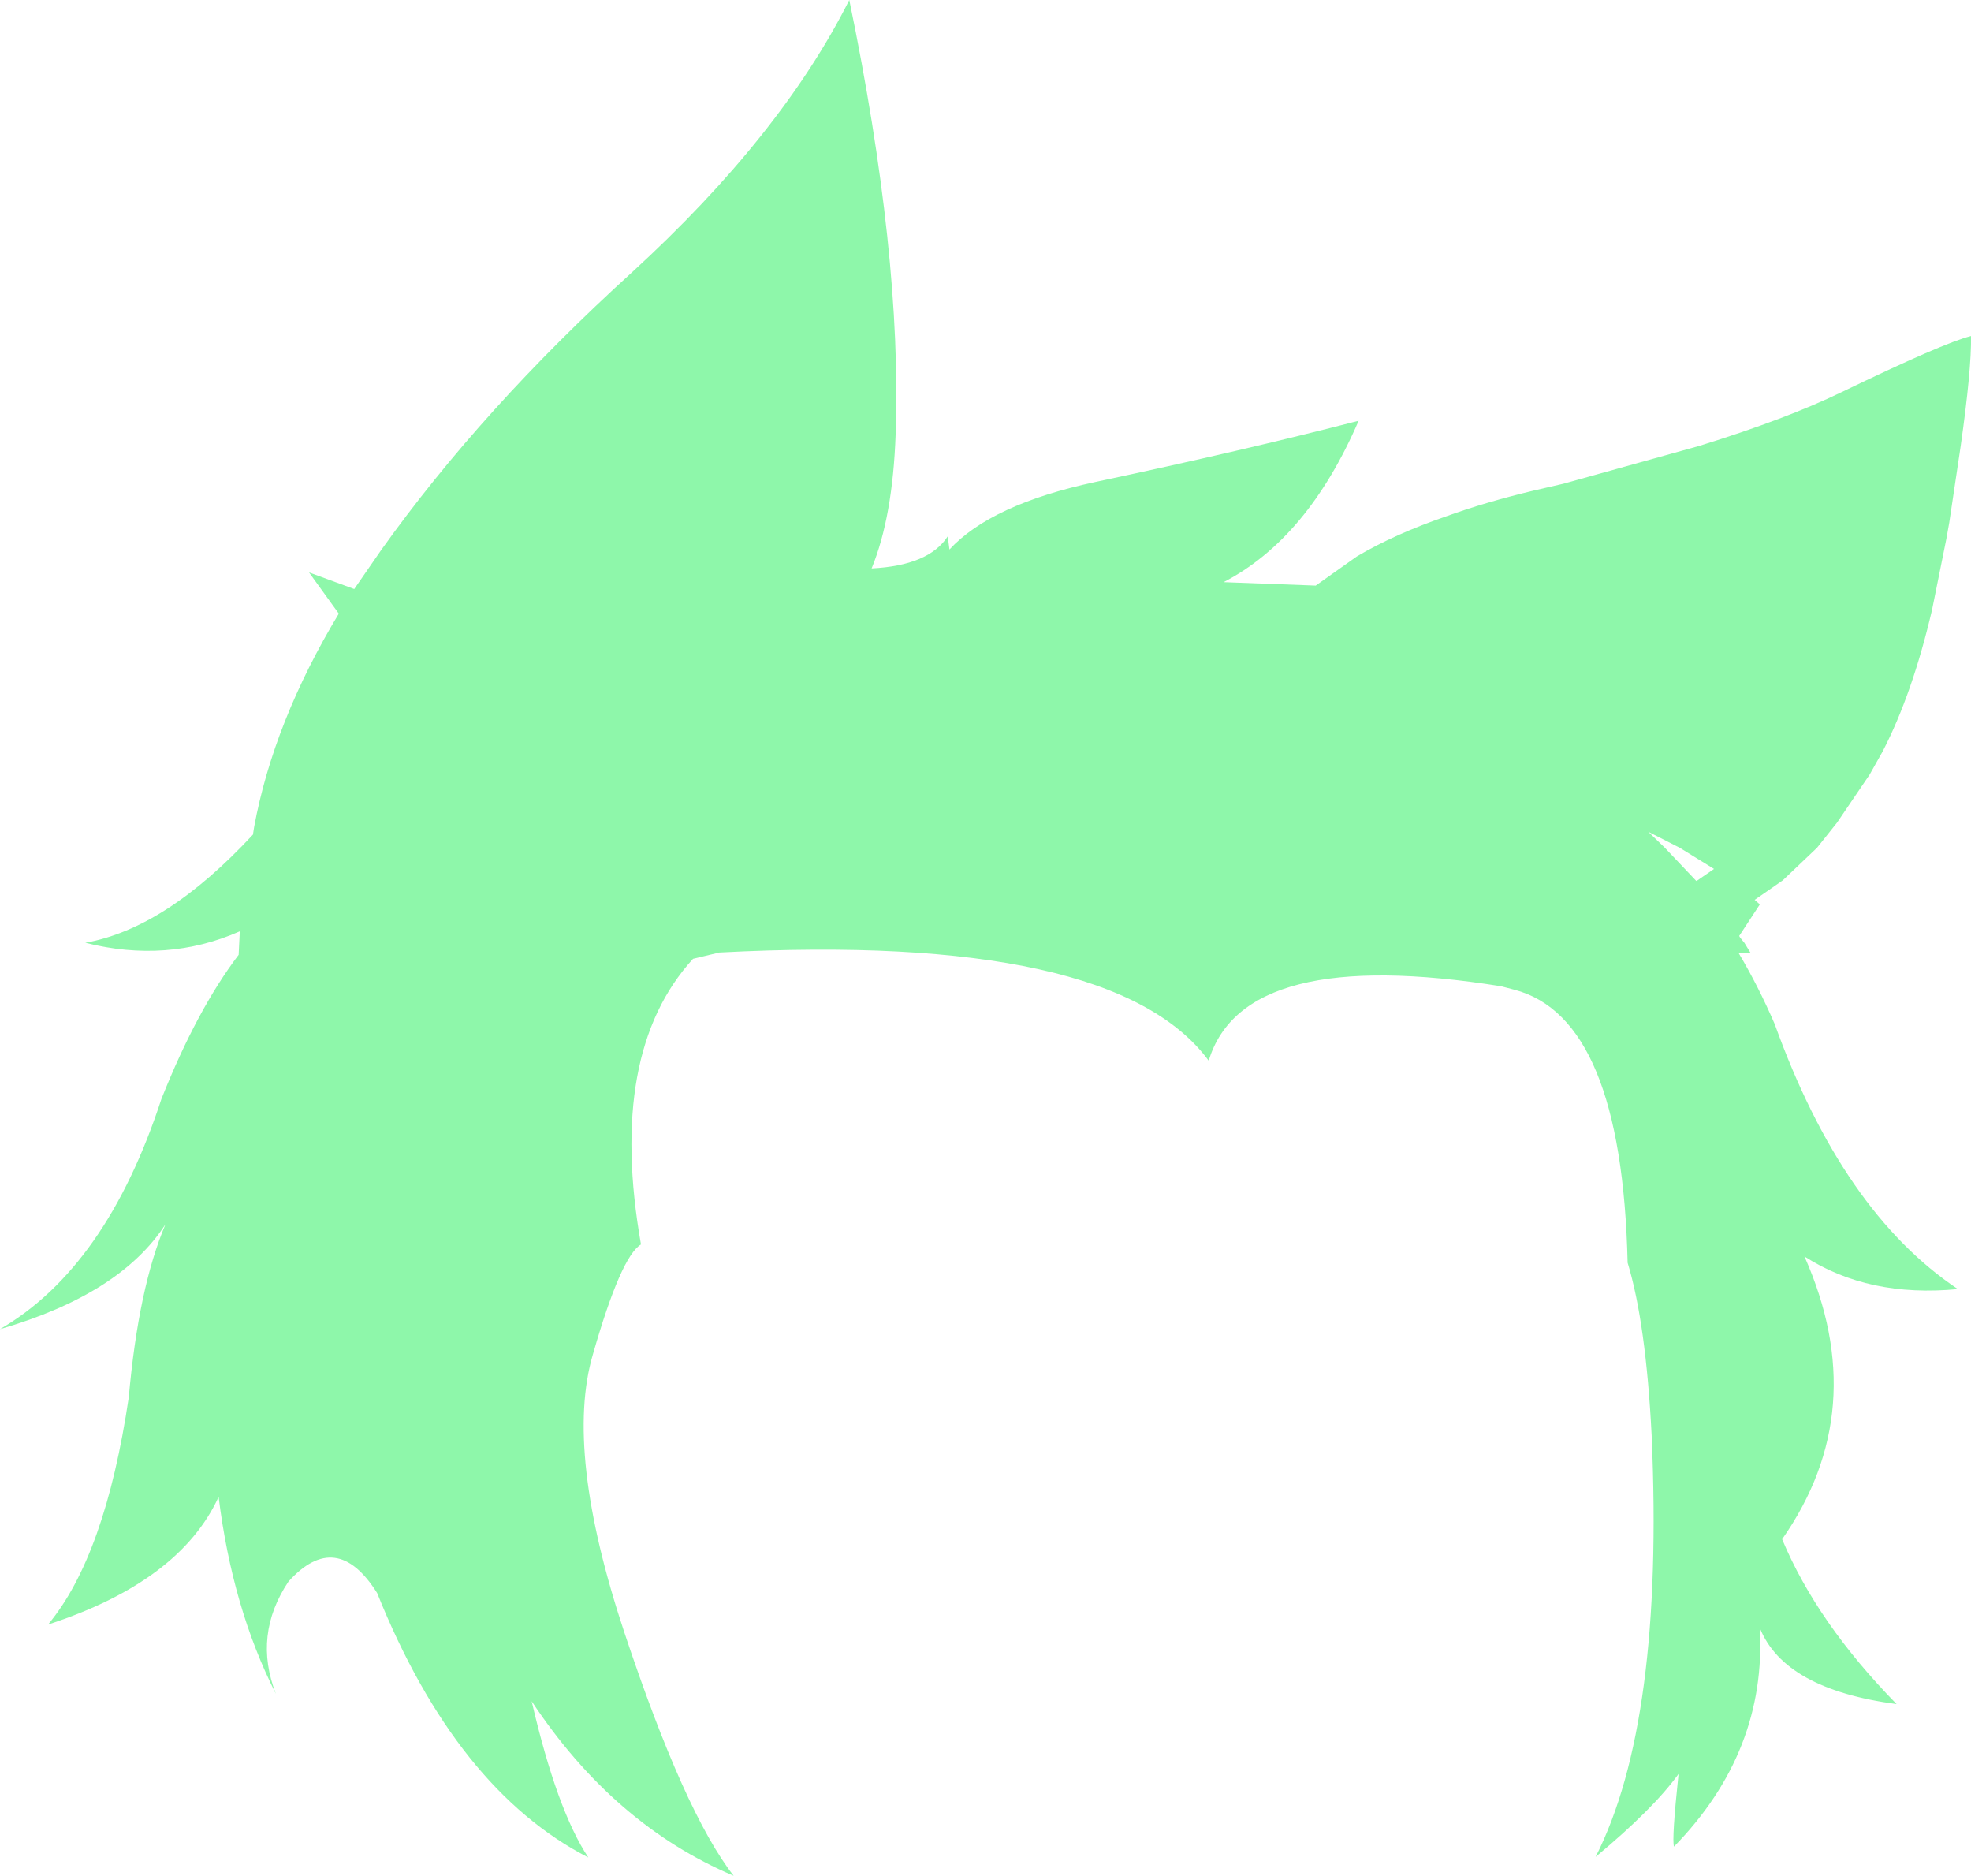 <?xml version="1.0" encoding="UTF-8" standalone="no"?>
<svg xmlns:xlink="http://www.w3.org/1999/xlink" height="163.85px" width="172.2px" xmlns="http://www.w3.org/2000/svg">
  <g transform="matrix(1.0, 0.0, 0.0, 1.0, 86.1, 81.95)">
    <path d="M40.25 -36.85 Q43.7 -38.1 47.9 -39.1 L50.5 -39.7 62.35 -43.0 Q69.95 -45.35 74.8 -47.7 83.7 -52.0 86.1 -52.6 86.15 -49.7 85.2 -43.0 L84.2 -36.3 83.95 -34.9 82.7 -28.7 Q81.0 -21.4 78.4 -16.35 L77.25 -14.3 74.4 -10.1 72.65 -7.9 69.65 -5.05 68.5 -4.25 67.2 -3.35 67.65 -2.95 65.85 -0.2 65.9 -0.1 66.05 0.1 66.3 0.4 66.85 1.3 65.8 1.3 Q67.5 4.15 68.95 7.5 74.85 23.9 84.95 30.65 77.15 31.4 71.55 27.8 77.5 41.2 69.6 52.5 72.65 59.8 79.6 66.9 69.8 65.6 67.65 60.25 68.25 71.05 60.15 79.35 59.95 78.7 60.55 73.0 58.35 76.05 53.3 80.25 59.3 68.45 58.2 43.45 57.7 33.6 56.1 28.35 55.6 6.95 46.2 4.5 L45.05 4.2 Q22.55 0.6 19.5 10.7 11.2 -0.55 -23.25 1.25 L-25.55 1.8 Q-33.05 10.0 -30.1 26.75 -31.85 27.8 -34.3 36.35 -36.8 44.85 -31.55 60.65 -26.3 76.4 -22.0 81.9 -32.5 77.45 -39.65 66.65 -37.45 76.15 -34.7 80.3 -46.25 74.35 -53.15 57.2 -56.7 51.55 -60.9 56.2 -64.0 60.85 -62.0 66.0 -65.8 58.5 -67.0 48.8 -70.4 56.2 -81.9 59.95 -76.9 53.95 -74.85 40.1 -74.0 30.55 -71.65 25.0 -75.6 31.1 -86.1 34.15 -76.8 28.75 -72.0 14.05 -68.9 6.25 -65.25 1.45 L-65.15 -0.6 Q-71.5 2.2 -78.65 0.4 -71.6 -0.85 -64.0 -9.05 L-63.9 -9.7 Q-62.2 -18.9 -56.5 -28.35 L-59.1 -31.95 -55.15 -30.5 -52.8 -33.9 Q-44.0 -46.25 -30.9 -58.15 -17.85 -70.1 -11.9 -81.95 -7.3 -59.7 -7.85 -44.05 -8.1 -36.8 -9.95 -32.3 -4.95 -32.55 -3.3 -35.1 L-3.15 -33.95 Q0.5 -37.9 9.6 -39.85 22.55 -42.6 32.6 -45.2 28.15 -34.9 20.8 -31.1 L28.85 -30.8 32.45 -33.35 Q35.75 -35.3 40.25 -36.85 M59.35 -7.9 L62.1 -5.0 62.2 -5.05 63.65 -6.05 60.65 -7.9 57.9 -9.3 59.35 -7.9" fill="#8ef7aa" fill-rule="evenodd" stroke="none"/>
  </g>
</svg>
